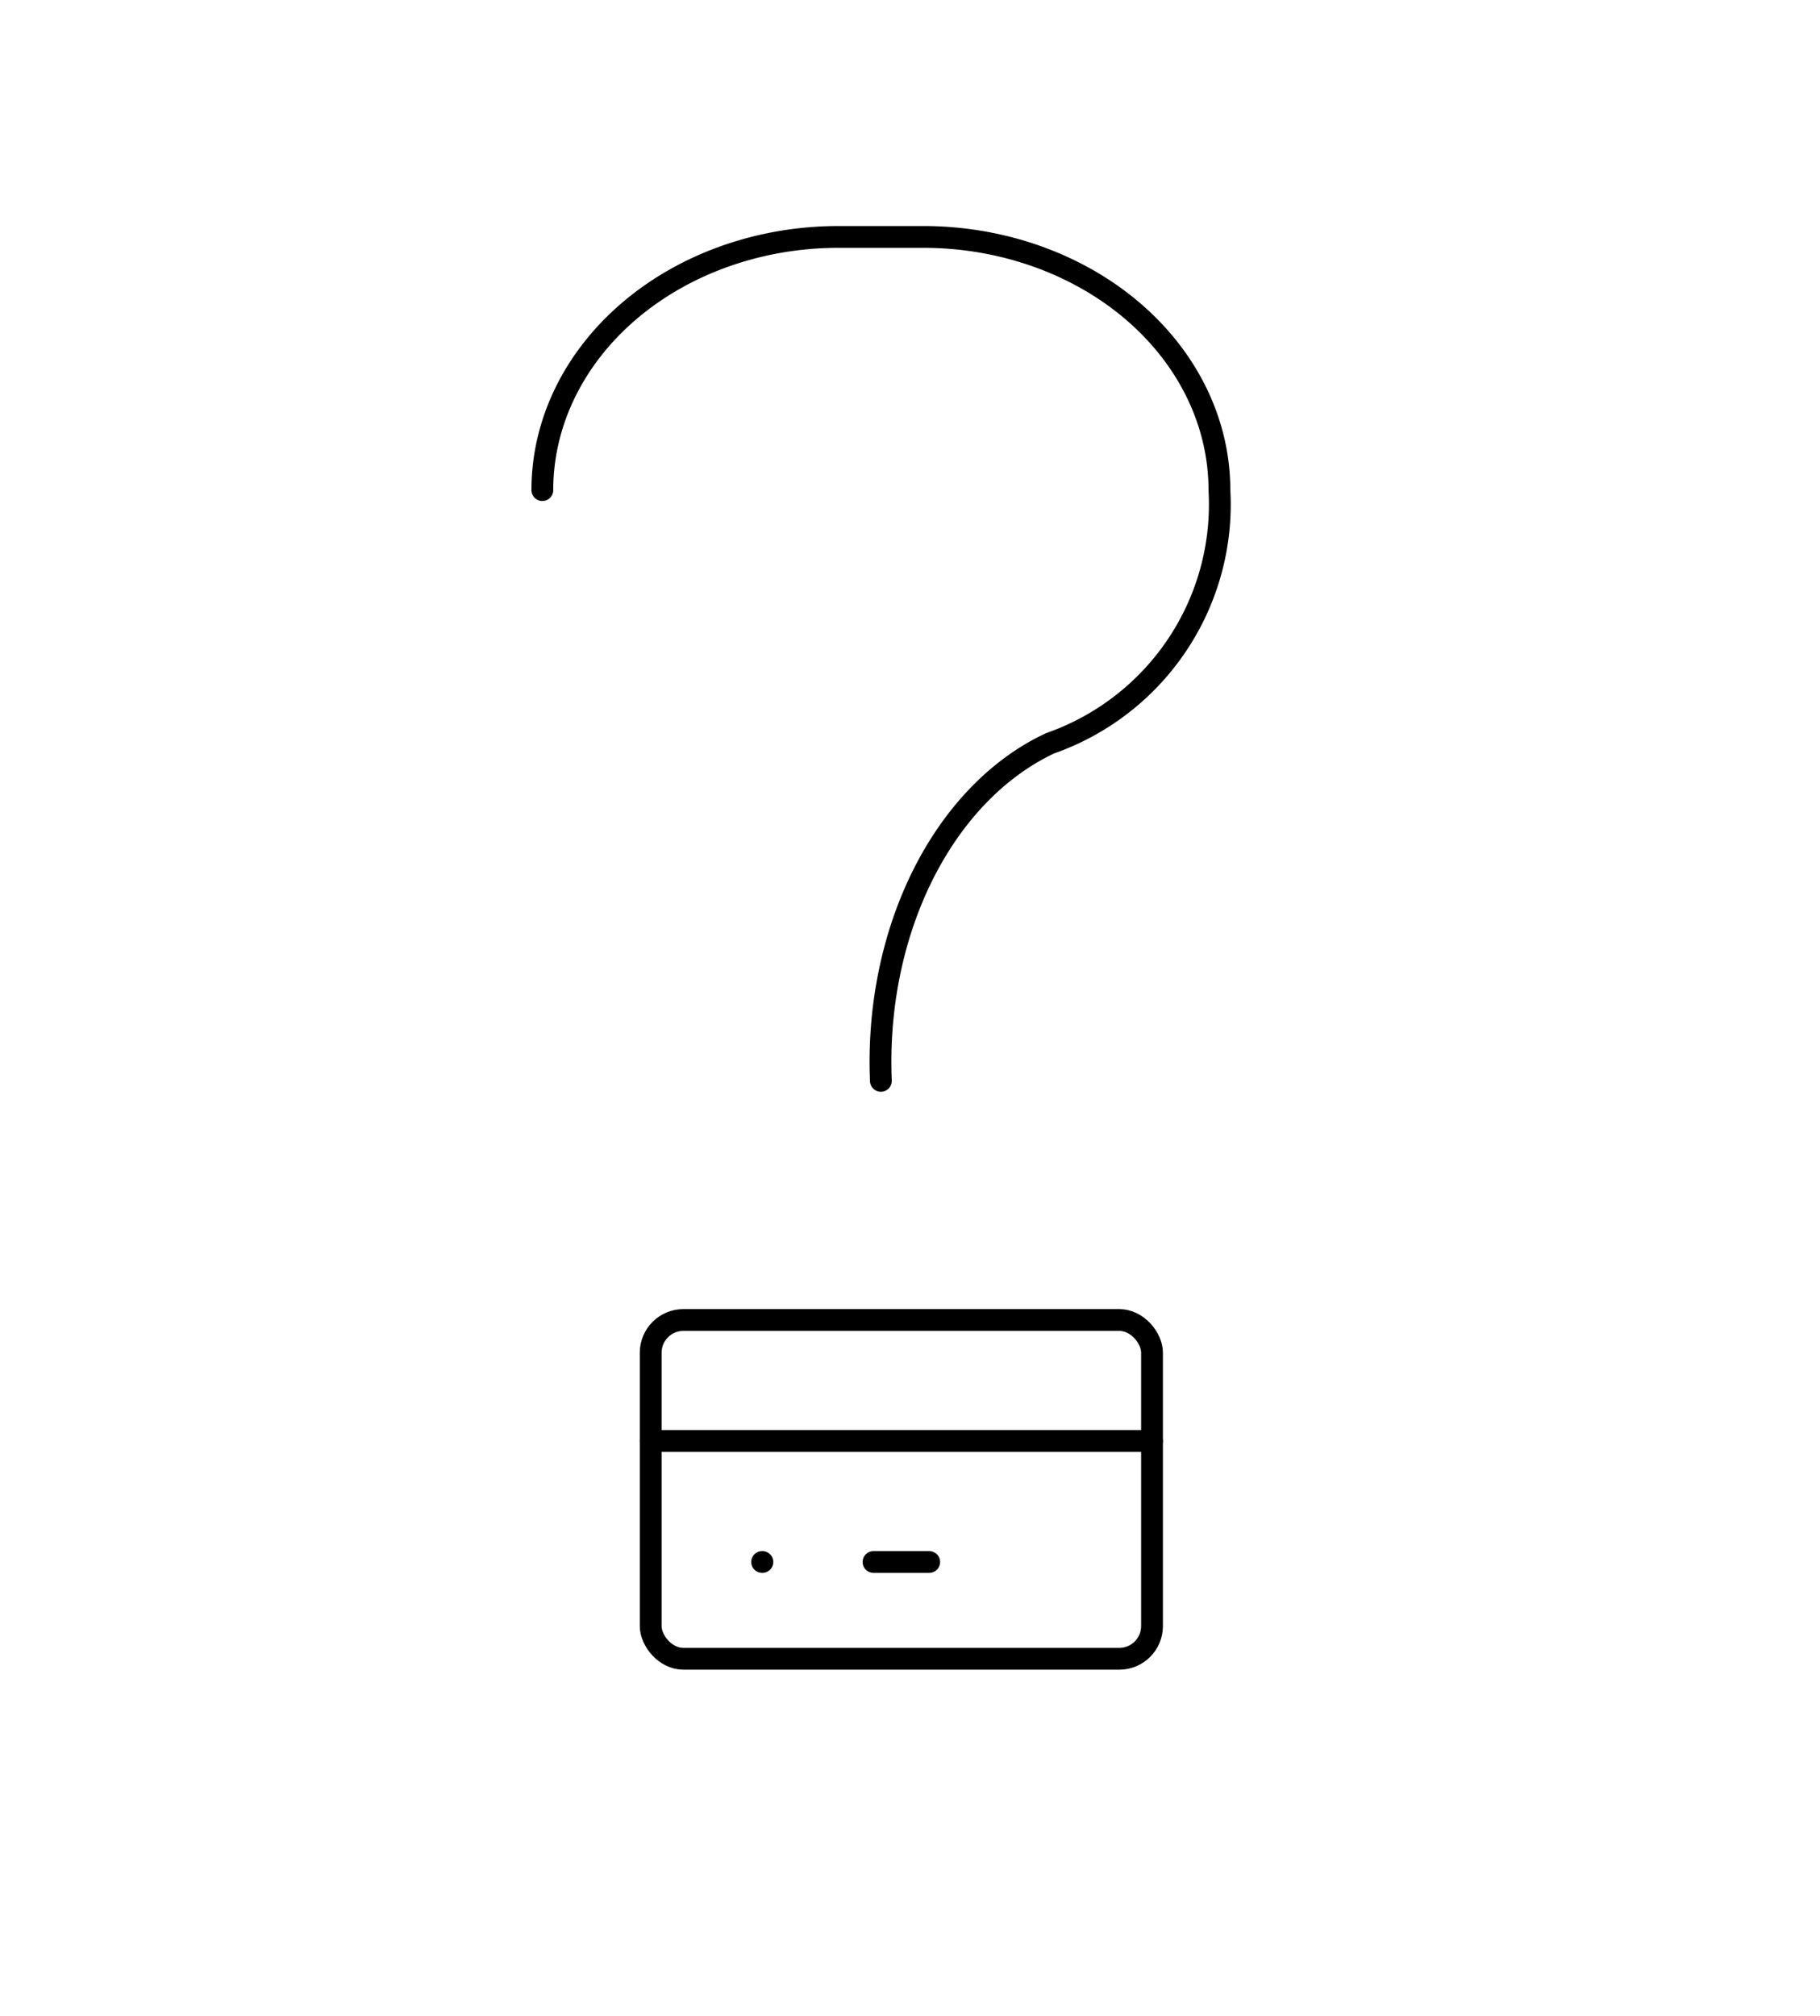 <svg width="167" height="185" xmlns="http://www.w3.org/2000/svg" class="icon icon-tabler icon-tabler-credit-card" stroke-width="2" stroke="currentColor" fill="none" stroke-linecap="round" stroke-linejoin="round">
  <g id="question_bit">
   <path id="svg_2" d="m49.764,44.967a27.181,23.229 0 0 1 27.181,-23.229l7.766,0a27.181,23.229 0 0 1 27.181,23.229a23.298,23.229 0 0 1 -15.532,23.229a23.298,30.972 0 0 0 -15.532,30.972"/>
  </g>
  <g id="credit_card">
   <rect id="svg_5" x="59.707" y="121.111" width="46" height="31.083" rx="3"/>
   <line id="svg_6" x1="59.707" y1="132.212" x2="105.707" y2="132.212"/>
   <line id="svg_7" x1="69.93" y1="143.313" x2="69.955" y2="143.313"/>
   <line id="svg_8" x1="80.152" y1="143.313" x2="85.263" y2="143.313"/>
  </g>
</svg>